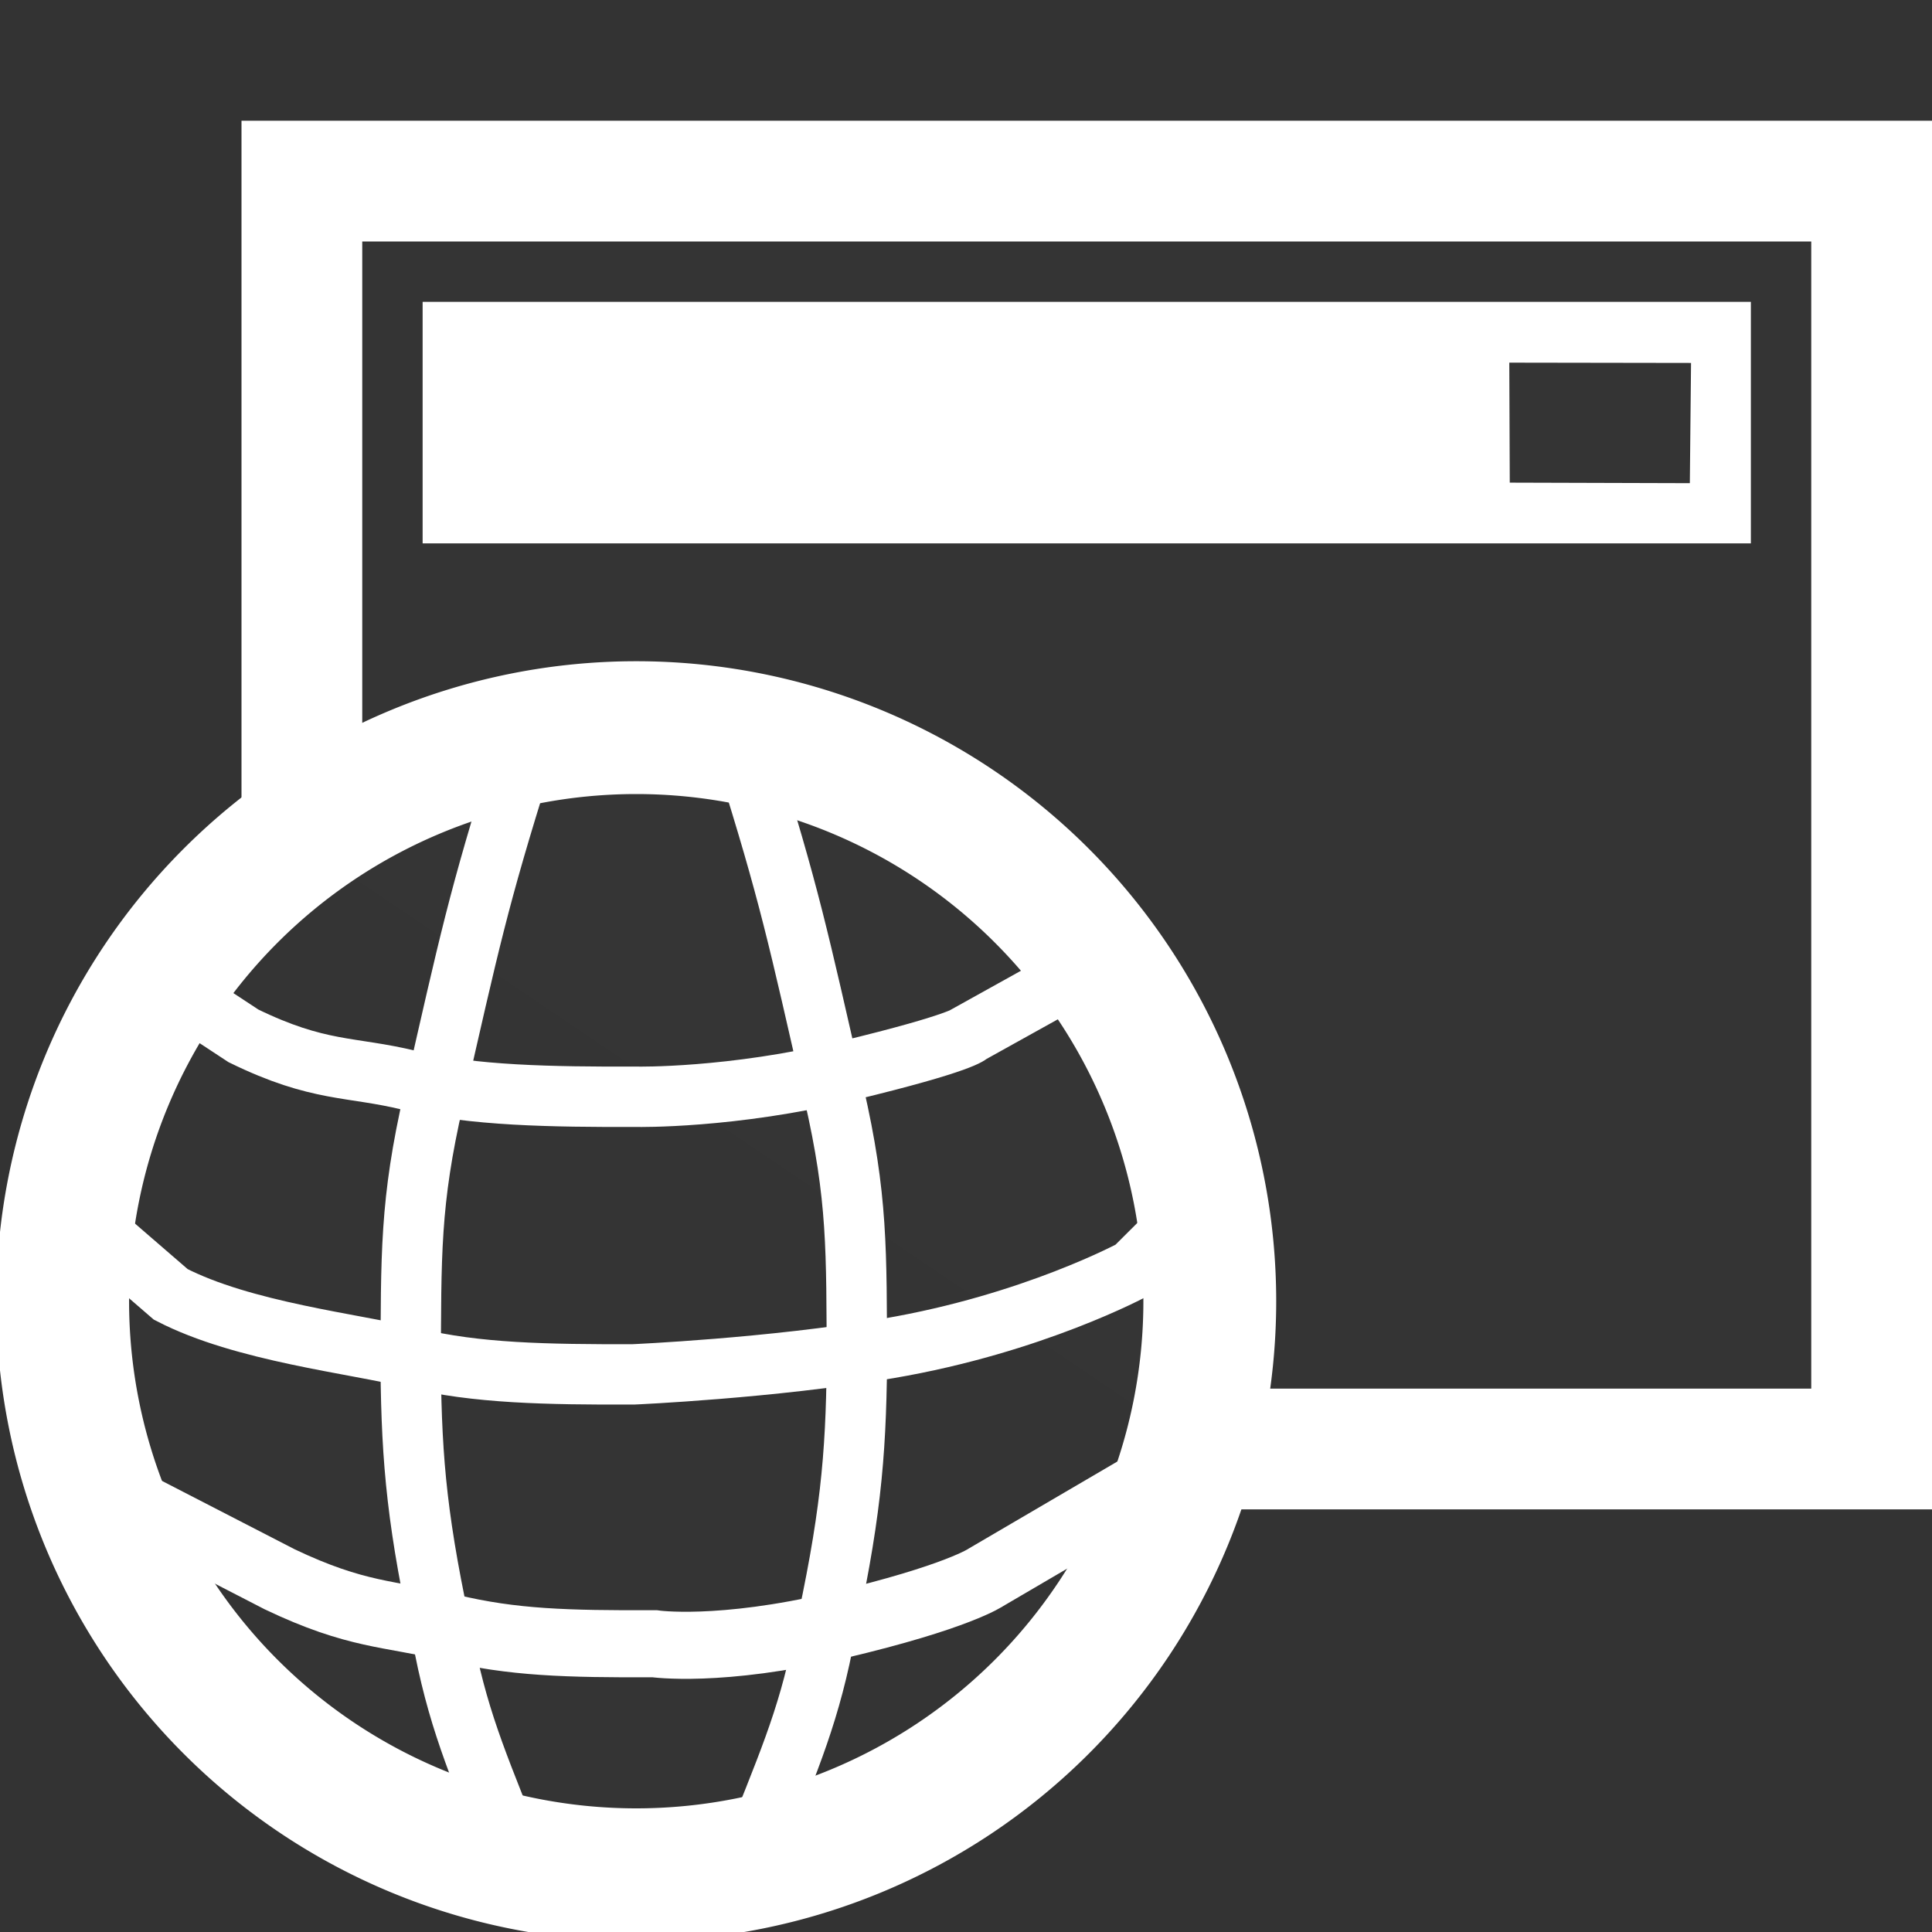 <?xml version="1.0" encoding="UTF-8" standalone="no"?>
<svg
   xmlns:dc="http://purl.org/dc/elements/1.1/"
   xmlns:cc="http://creativecommons.org/ns#"
   xmlns:rdf="http://www.w3.org/1999/02/22-rdf-syntax-ns#"
   xmlns:svg="http://www.w3.org/2000/svg"
   xmlns="http://www.w3.org/2000/svg"
   xmlns:sodipodi="http://sodipodi.sourceforge.net/DTD/sodipodi-0.dtd"
   xmlns:inkscape="http://www.inkscape.org/namespaces/inkscape"
   width="32px"
   height="32px"
   id="svg2987"
   version="1.1"
   inkscape:version="1.0.1 (c497b03c, 2020-09-10)"
   sodipodi:docname="window-with-globe32_reverse.svg"
   inkscape:export-filename="/Users/aecreations/Documents/Graphics/Inkscape/Panic Button/Export/window32.png"
   inkscape:export-xdpi="90"
   inkscape:export-ydpi="90">
  <rect width="100%" height="100%" fill="#333333" stroke="none"/>
  <defs
     id="defs2989" />
  <sodipodi:namedview
     id="base"
     pagecolor="#808080"
     bordercolor="#666666"
     borderopacity="1.0"
     inkscape:pageopacity="0"
     inkscape:pageshadow="2"
     inkscape:zoom="15.836083"
     inkscape:cx="13.410337"
     inkscape:cy="17.857869"
     inkscape:current-layer="layer1"
     showgrid="true"
     inkscape:grid-bbox="true"
     inkscape:document-units="px"
     objecttolerance="20"
     gridtolerance="10"
     inkscape:snap-global="false"
     inkscape:window-width="2048"
     inkscape:window-height="1026"
     inkscape:window-x="0"
     inkscape:window-y="23"
     inkscape:window-maximized="1"
     inkscape:document-rotation="0">
    <inkscape:grid
       type="xygrid"
       id="grid2995"
       empspacing="5"
       visible="true"
       enabled="true"
       snapvisiblegridlinesonly="true" />
  </sodipodi:namedview>
  <g
     id="layer1"
     inkscape:label="Layer 1"
     inkscape:groupmode="layer">
    <path
       style="fill:#f9f9fa;fill-opacity:0.004;stroke:#ffffff;stroke-width:2;stroke-miterlimit:4;stroke-dasharray:none;stroke-dashoffset:0;stroke-opacity:1"
       d="M 5,13.961 V 3 H 31 V 24 H 19.87"
       id="rect3765"
       inkscape:connector-curvature="0"
       sodipodi:nodetypes="ccccc" />
    <path
       style="fill:#ffffff;fill-opacity:1;fill-rule:nonzero;stroke:#ffffff;stroke-width:0.804;stroke-miterlimit:4;stroke-dasharray:none;stroke-dashoffset:0;stroke-opacity:1"
       d="M 7.402,5.402 V 8.598 H 28.598 V 5.402 Z m 17.193,0.202 3.82,0.006 -0.028,2.796 -3.781,-0.011 z"
       id="rect3791"
       inkscape:connector-curvature="0"
       sodipodi:nodetypes="cccccccccc" />
    <path
       sodipodi:type="arc"
       style="fill:#f9f9fa;fill-opacity:0.004;fill-rule:nonzero;stroke:#ffffff;stroke-width:2.2;stroke-linecap:square;stroke-linejoin:bevel;stroke-miterlimit:4;stroke-opacity:1;stroke-dasharray:none;stroke-dashoffset:0"
       id="path4417"
       sodipodi:cx="16.5"
       sodipodi:cy="16.5"
       sodipodi:rx="9.5"
       sodipodi:ry="9.5"
       d="m 26,16.5 a 9.5,9.5 0 1 1 -19,0 9.5,9.5 0 1 1 19,0 z"
       transform="translate(-5.962,5.052)" />
    <path
       style="fill:none;stroke:#ffffff;stroke-width:1;stroke-linecap:butt;stroke-linejoin:miter;stroke-miterlimit:4;stroke-opacity:1;stroke-dasharray:none"
       d="m 1.318,20.134 1.51,1.305 c 1.199,0.621 3.038,0.814 4.017,1.054 1.035,0.254 2.214,0.275 3.645,0.271 0,0 2.289,-0.1 4.229,-0.431 2.399,-0.409 4.056,-1.309 4.056,-1.309 l 0.892,-0.889"
       id="path4946"
       inkscape:connector-curvature="0"
       sodipodi:nodetypes="ccscscc" />
    <path
       style="fill:none;stroke:#ffffff;stroke-width:1;stroke-linecap:butt;stroke-linejoin:miter;stroke-miterlimit:4;stroke-opacity:1;stroke-dasharray:none"
       d="m 2.143,15.915 1.889,1.242 c 1.253,0.612 1.775,0.498 2.754,0.738 1.035,0.254 2.34,0.275 3.772,0.271 0,0 1.558,0.03 3.471,-0.431 1.957,-0.472 2.035,-0.614 2.035,-0.614 l 2.281,-1.268"
       id="path4946-6"
       inkscape:connector-curvature="0"
       sodipodi:nodetypes="ccscscc" />
    <path
       style="fill:none;stroke:#ffffff;stroke-width:1.111;stroke-linecap:butt;stroke-linejoin:miter;stroke-miterlimit:4;stroke-opacity:1;stroke-dasharray:none"
       d="m 1.865,24.732 2.767,1.426 c 1.28,0.61 1.812,0.559 2.812,0.798 1.057,0.253 1.939,0.274 3.4,0.27 0,0 1.075,0.156 3.029,-0.304 1.998,-0.471 2.465,-0.801 2.465,-0.801 L 19.571,24.228"
       id="path4946-6-0"
       inkscape:connector-curvature="0"
       sodipodi:nodetypes="ccscscc" />
    <path
       style="fill:none;stroke:#ffffff;stroke-width:1;stroke-linecap:butt;stroke-linejoin:miter;stroke-miterlimit:4;stroke-opacity:1;stroke-dasharray:none"
       d="m 8.634,12.624 c -0.711,2.258 -0.863,2.99 -1.45,5.565 -0.398,1.732 -0.374,2.598 -0.382,4.476 0.017,1.57 0.109,2.593 0.562,4.639 0.26,1.302 0.622,2.081 1.206,3.57"
       id="path4984"
       inkscape:connector-curvature="0"
       sodipodi:nodetypes="ccccc" />
    <path
       style="fill:none;stroke:#ffffff;stroke-width:1;stroke-linecap:butt;stroke-linejoin:miter;stroke-miterlimit:4;stroke-opacity:1;stroke-dasharray:none"
       d="m 12.361,12.54 c 0.711,2.258 0.863,2.99 1.45,5.565 0.398,1.732 0.374,2.598 0.382,4.476 -0.017,1.57 -0.109,2.593 -0.562,4.639 -0.26,1.302 -0.622,2.081 -1.206,3.57"
       id="path4984-8"
       inkscape:connector-curvature="0"
       sodipodi:nodetypes="ccccc" />
  </g>
</svg>
